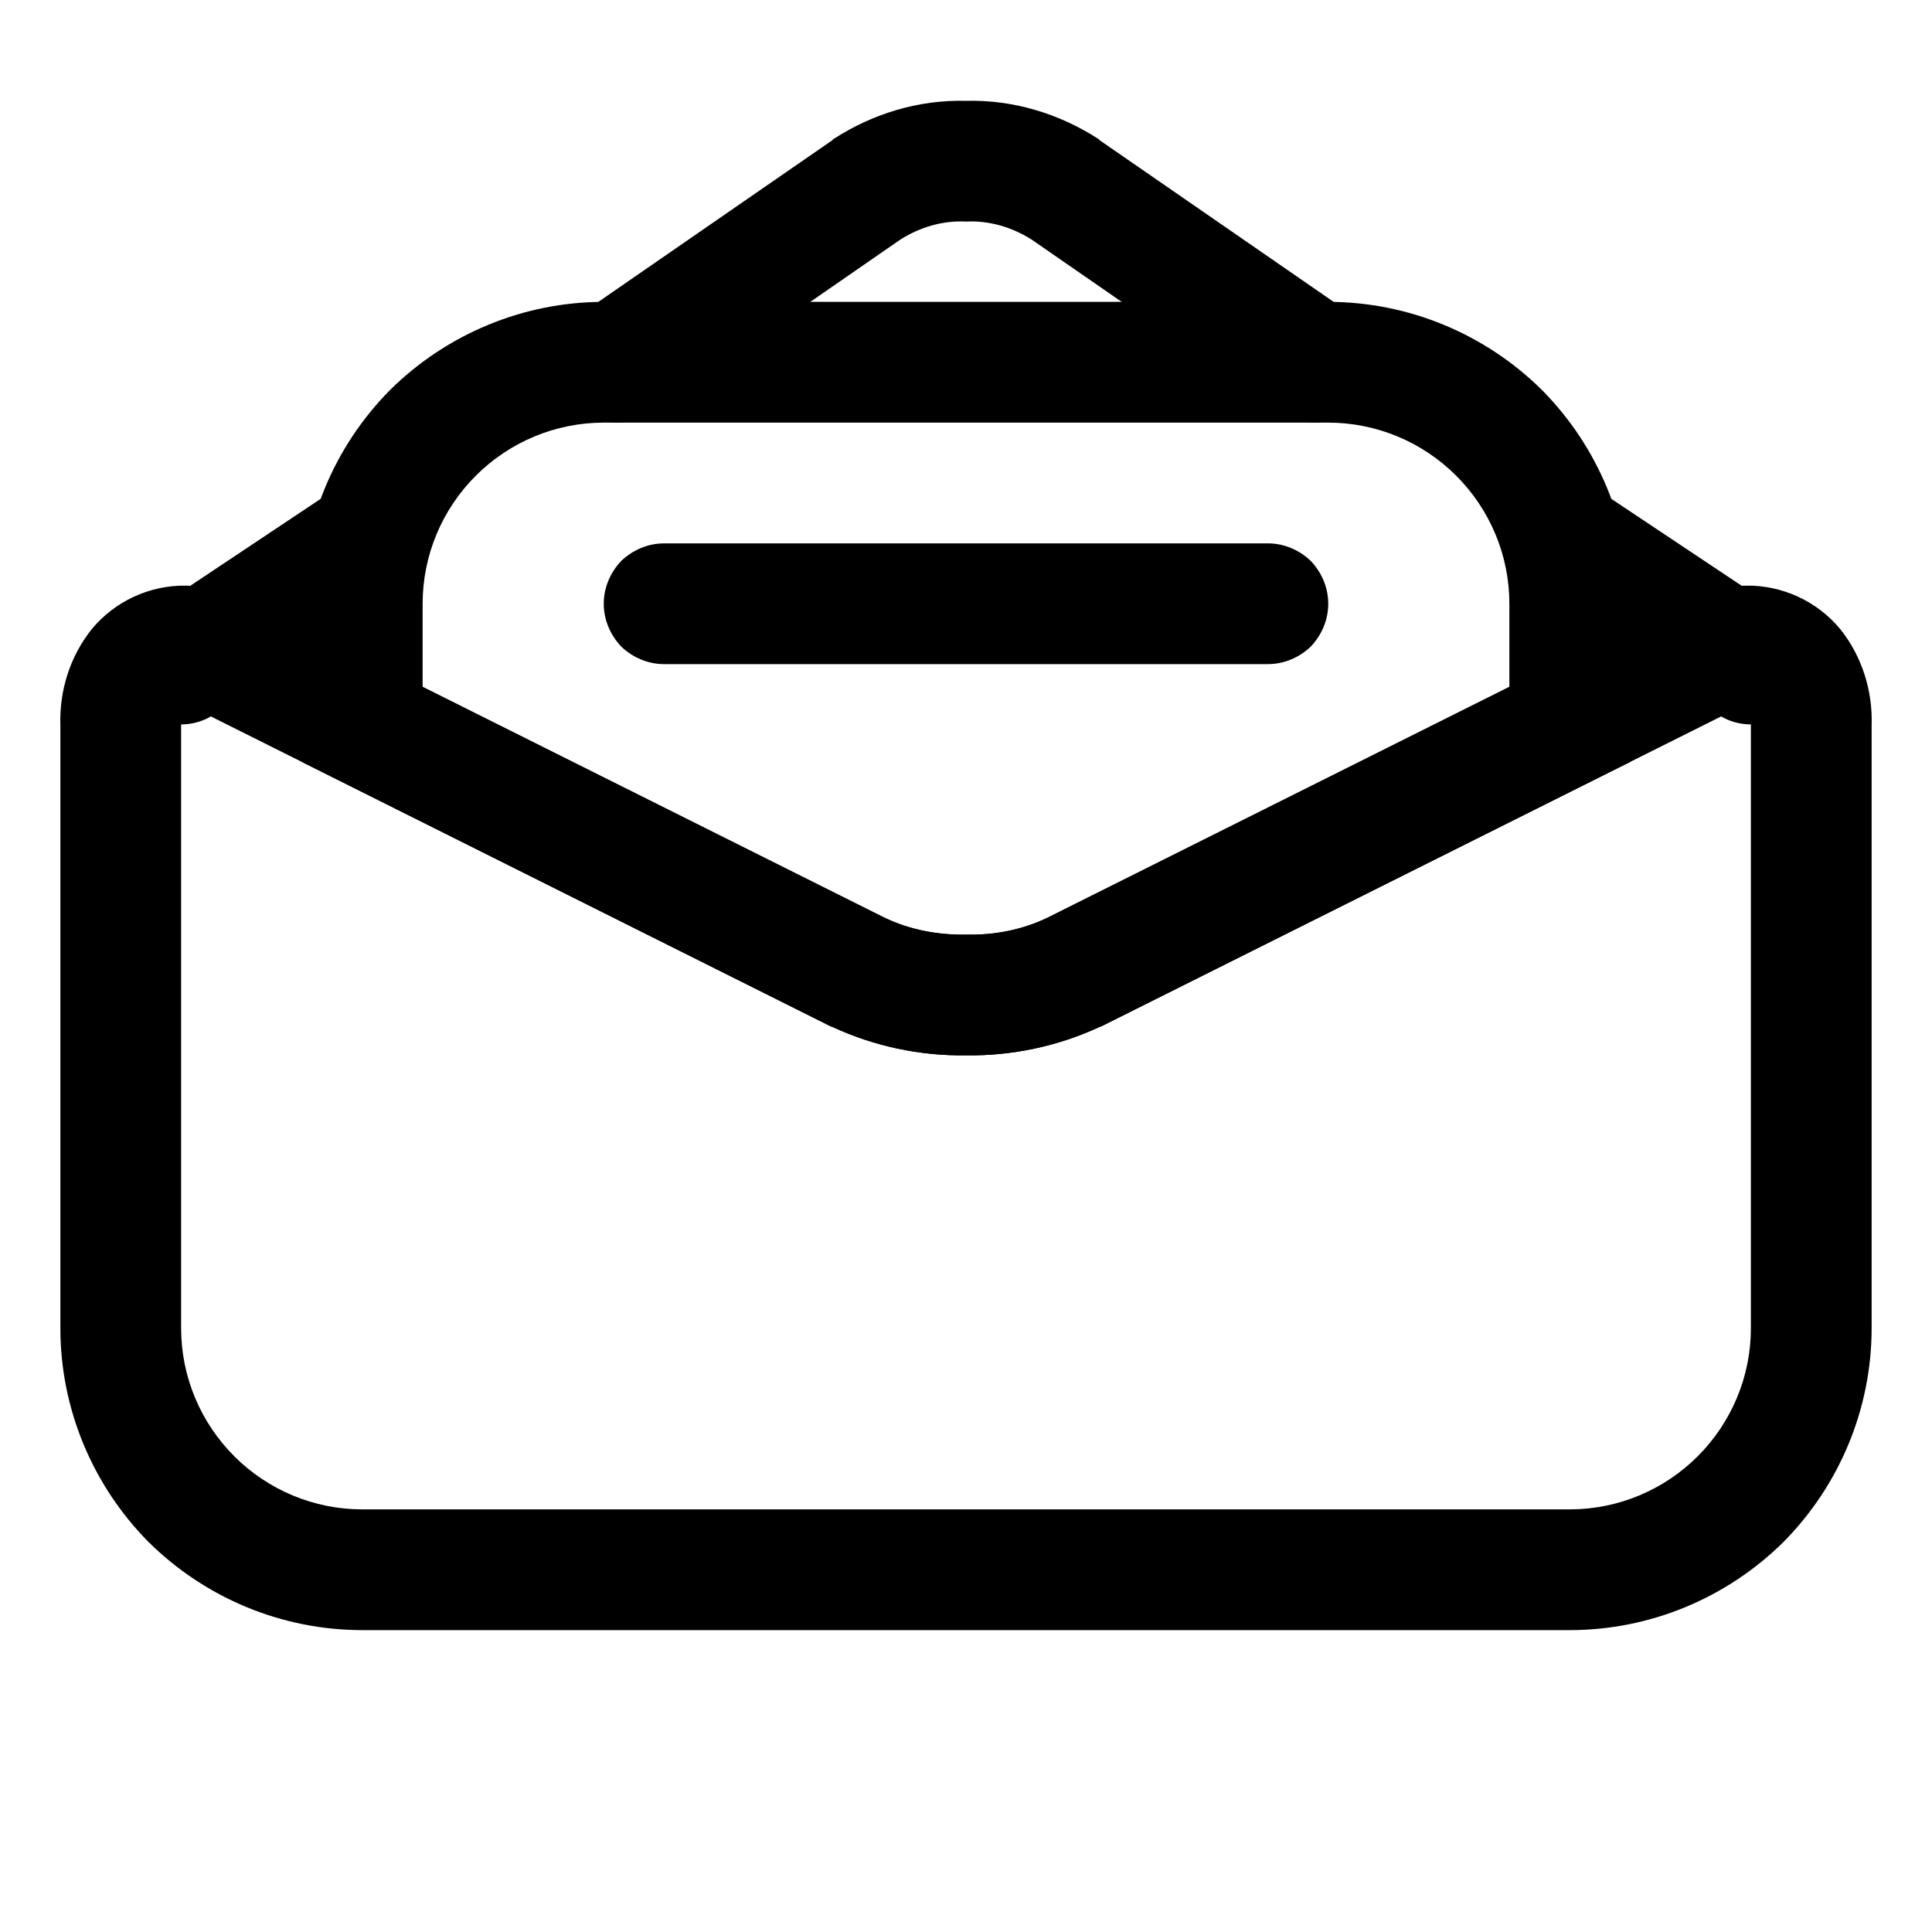 <svg height='100px' width='100px'  fill="#000000" xmlns="http://www.w3.org/2000/svg" xmlns:xlink="http://www.w3.org/1999/xlink" style="isolation:isolate;" viewBox="0 0 32 32" x="0px" y="0px"><path d=" M 31 12.02 L 31 22 C 31 23.33 30.47 24.6 29.54 25.54 C 28.6 26.47 27.33 27 26 27 L 6 27 C 4.67 27 3.4 26.47 2.46 25.54 C 1.53 24.6 1 23.33 1 22 L 1 12.02 C 0.98 11.44 1.16 10.87 1.52 10.42 C 1.9 9.96 2.48 9.69 3.08 9.7 C 3.49 9.71 3.89 9.82 4.25 10 L 14.65 15.2 C 15.07 15.4 15.53 15.49 16 15.48 C 16.47 15.49 16.93 15.4 17.35 15.2 L 27.75 10 C 28.11 9.82 28.51 9.71 28.92 9.7 C 29.52 9.69 30.1 9.96 30.48 10.42 C 30.84 10.87 31.02 11.44 31 12.02 Z  M 29 12 L 29 22 C 29 22.8 28.68 23.56 28.12 24.12 C 27.56 24.68 26.8 25 26 25 L 6 25 C 5.2 25 4.44 24.68 3.88 24.12 C 3.32 23.56 3 22.8 3 22 L 3 12 C 3 11.98 3 11.97 3 11.95 C 2.99 11.87 3.01 11.78 3.06 11.7 C 3.15 11.71 3.24 11.73 3.32 11.78 C 3.33 11.78 3.33 11.79 3.34 11.79 L 13.76 17 C 13.77 17 13.78 17.01 13.79 17.01 C 14.48 17.33 15.24 17.49 16 17.48 C 16.76 17.49 17.52 17.33 18.21 17.01 C 18.22 17.01 18.23 17 18.24 17 L 28.66 11.79 C 28.67 11.79 28.67 11.78 28.68 11.78 C 28.76 11.73 28.85 11.71 28.94 11.7 C 28.99 11.78 29.01 11.87 29 11.95 C 29 11.97 29 11.98 29 12 Z " fill-rule="evenodd" fill="#000000"></path><path d=" M 3.55 11.83 C 3.33 11.98 3.06 12.03 2.8 11.98 C 2.54 11.93 2.32 11.78 2.17 11.55 C 2.02 11.33 1.97 11.06 2.02 10.8 C 2.07 10.54 2.22 10.32 2.45 10.17 L 5.45 8.17 C 5.67 8.02 5.94 7.97 6.2 8.02 C 6.46 8.07 6.68 8.22 6.83 8.45 C 6.98 8.67 7.03 8.94 6.98 9.2 C 6.93 9.46 6.78 9.68 6.55 9.83 L 3.55 11.83 Z " fill="#000000"></path><path d=" M 25.45 9.83 C 25.22 9.68 25.07 9.46 25.02 9.2 C 24.97 8.94 25.02 8.67 25.17 8.45 C 25.32 8.22 25.54 8.07 25.8 8.02 C 26.06 7.97 26.33 8.02 26.55 8.17 L 29.55 10.17 C 29.78 10.32 29.93 10.54 29.98 10.8 C 30.03 11.06 29.98 11.33 29.83 11.55 C 29.68 11.78 29.46 11.93 29.2 11.98 C 28.94 12.03 28.67 11.98 28.45 11.83 L 25.45 9.83 Z " fill="#000000"></path><path d=" M 10.79 6.82 C 10.57 6.97 10.3 7.03 10.04 6.98 C 9.78 6.94 9.55 6.79 9.4 6.57 C 9.25 6.35 9.19 6.08 9.24 5.82 C 9.29 5.56 9.44 5.33 9.65 5.18 L 13.79 2.32 C 13.79 2.31 13.8 2.31 13.81 2.3 C 14.46 1.88 15.22 1.65 16 1.67 C 16.78 1.65 17.54 1.88 18.19 2.3 C 18.2 2.31 18.21 2.31 18.21 2.32 L 22.35 5.18 C 22.56 5.33 22.71 5.56 22.76 5.82 C 22.81 6.08 22.75 6.35 22.6 6.57 C 22.45 6.79 22.22 6.94 21.96 6.98 C 21.7 7.03 21.43 6.97 21.21 6.82 L 17.09 3.97 C 16.76 3.76 16.38 3.65 16 3.67 C 15.62 3.65 15.24 3.76 14.91 3.97 L 10.79 6.82 Z " fill="#000000"></path><path d=" M 18.21 17.01 C 17.52 17.33 16.76 17.49 16 17.48 C 15.24 17.49 14.48 17.33 13.79 17.01 C 13.78 17.01 13.77 17 13.76 17 L 5 12.62 L 5 10 C 5 8.67 5.53 7.4 6.46 6.46 C 7.4 5.53 8.67 5 10 5 L 22 5 C 23.33 5 24.6 5.53 25.54 6.46 C 26.47 7.4 27 8.67 27 10 L 27 12.62 L 18.24 17 C 18.23 17 18.22 17.01 18.21 17.01 Z  M 17.35 15.2 C 16.94 15.4 16.49 15.49 16.03 15.48 C 15.53 15.49 15.07 15.4 14.65 15.2 L 7 11.38 L 7 10 C 7 9.2 7.32 8.44 7.88 7.88 C 8.44 7.32 9.2 7 10 7 L 22 7 C 22.8 7 23.56 7.32 24.12 7.88 C 24.68 8.44 25 9.2 25 10 L 25 11.38 L 17.35 15.2 Z " fill-rule="evenodd" fill="#000000"></path><path d=" M 21 9 C 21.27 9 21.52 9.11 21.71 9.29 C 21.89 9.48 22 9.73 22 10 C 22 10.27 21.89 10.52 21.71 10.71 C 21.52 10.89 21.27 11 21 11 L 11 11 C 10.73 11 10.48 10.89 10.29 10.71 C 10.11 10.52 10 10.27 10 10 C 10 9.73 10.11 9.48 10.29 9.29 C 10.48 9.11 10.73 9 11 9 L 21 9 Z " fill="#000000"></path></svg>